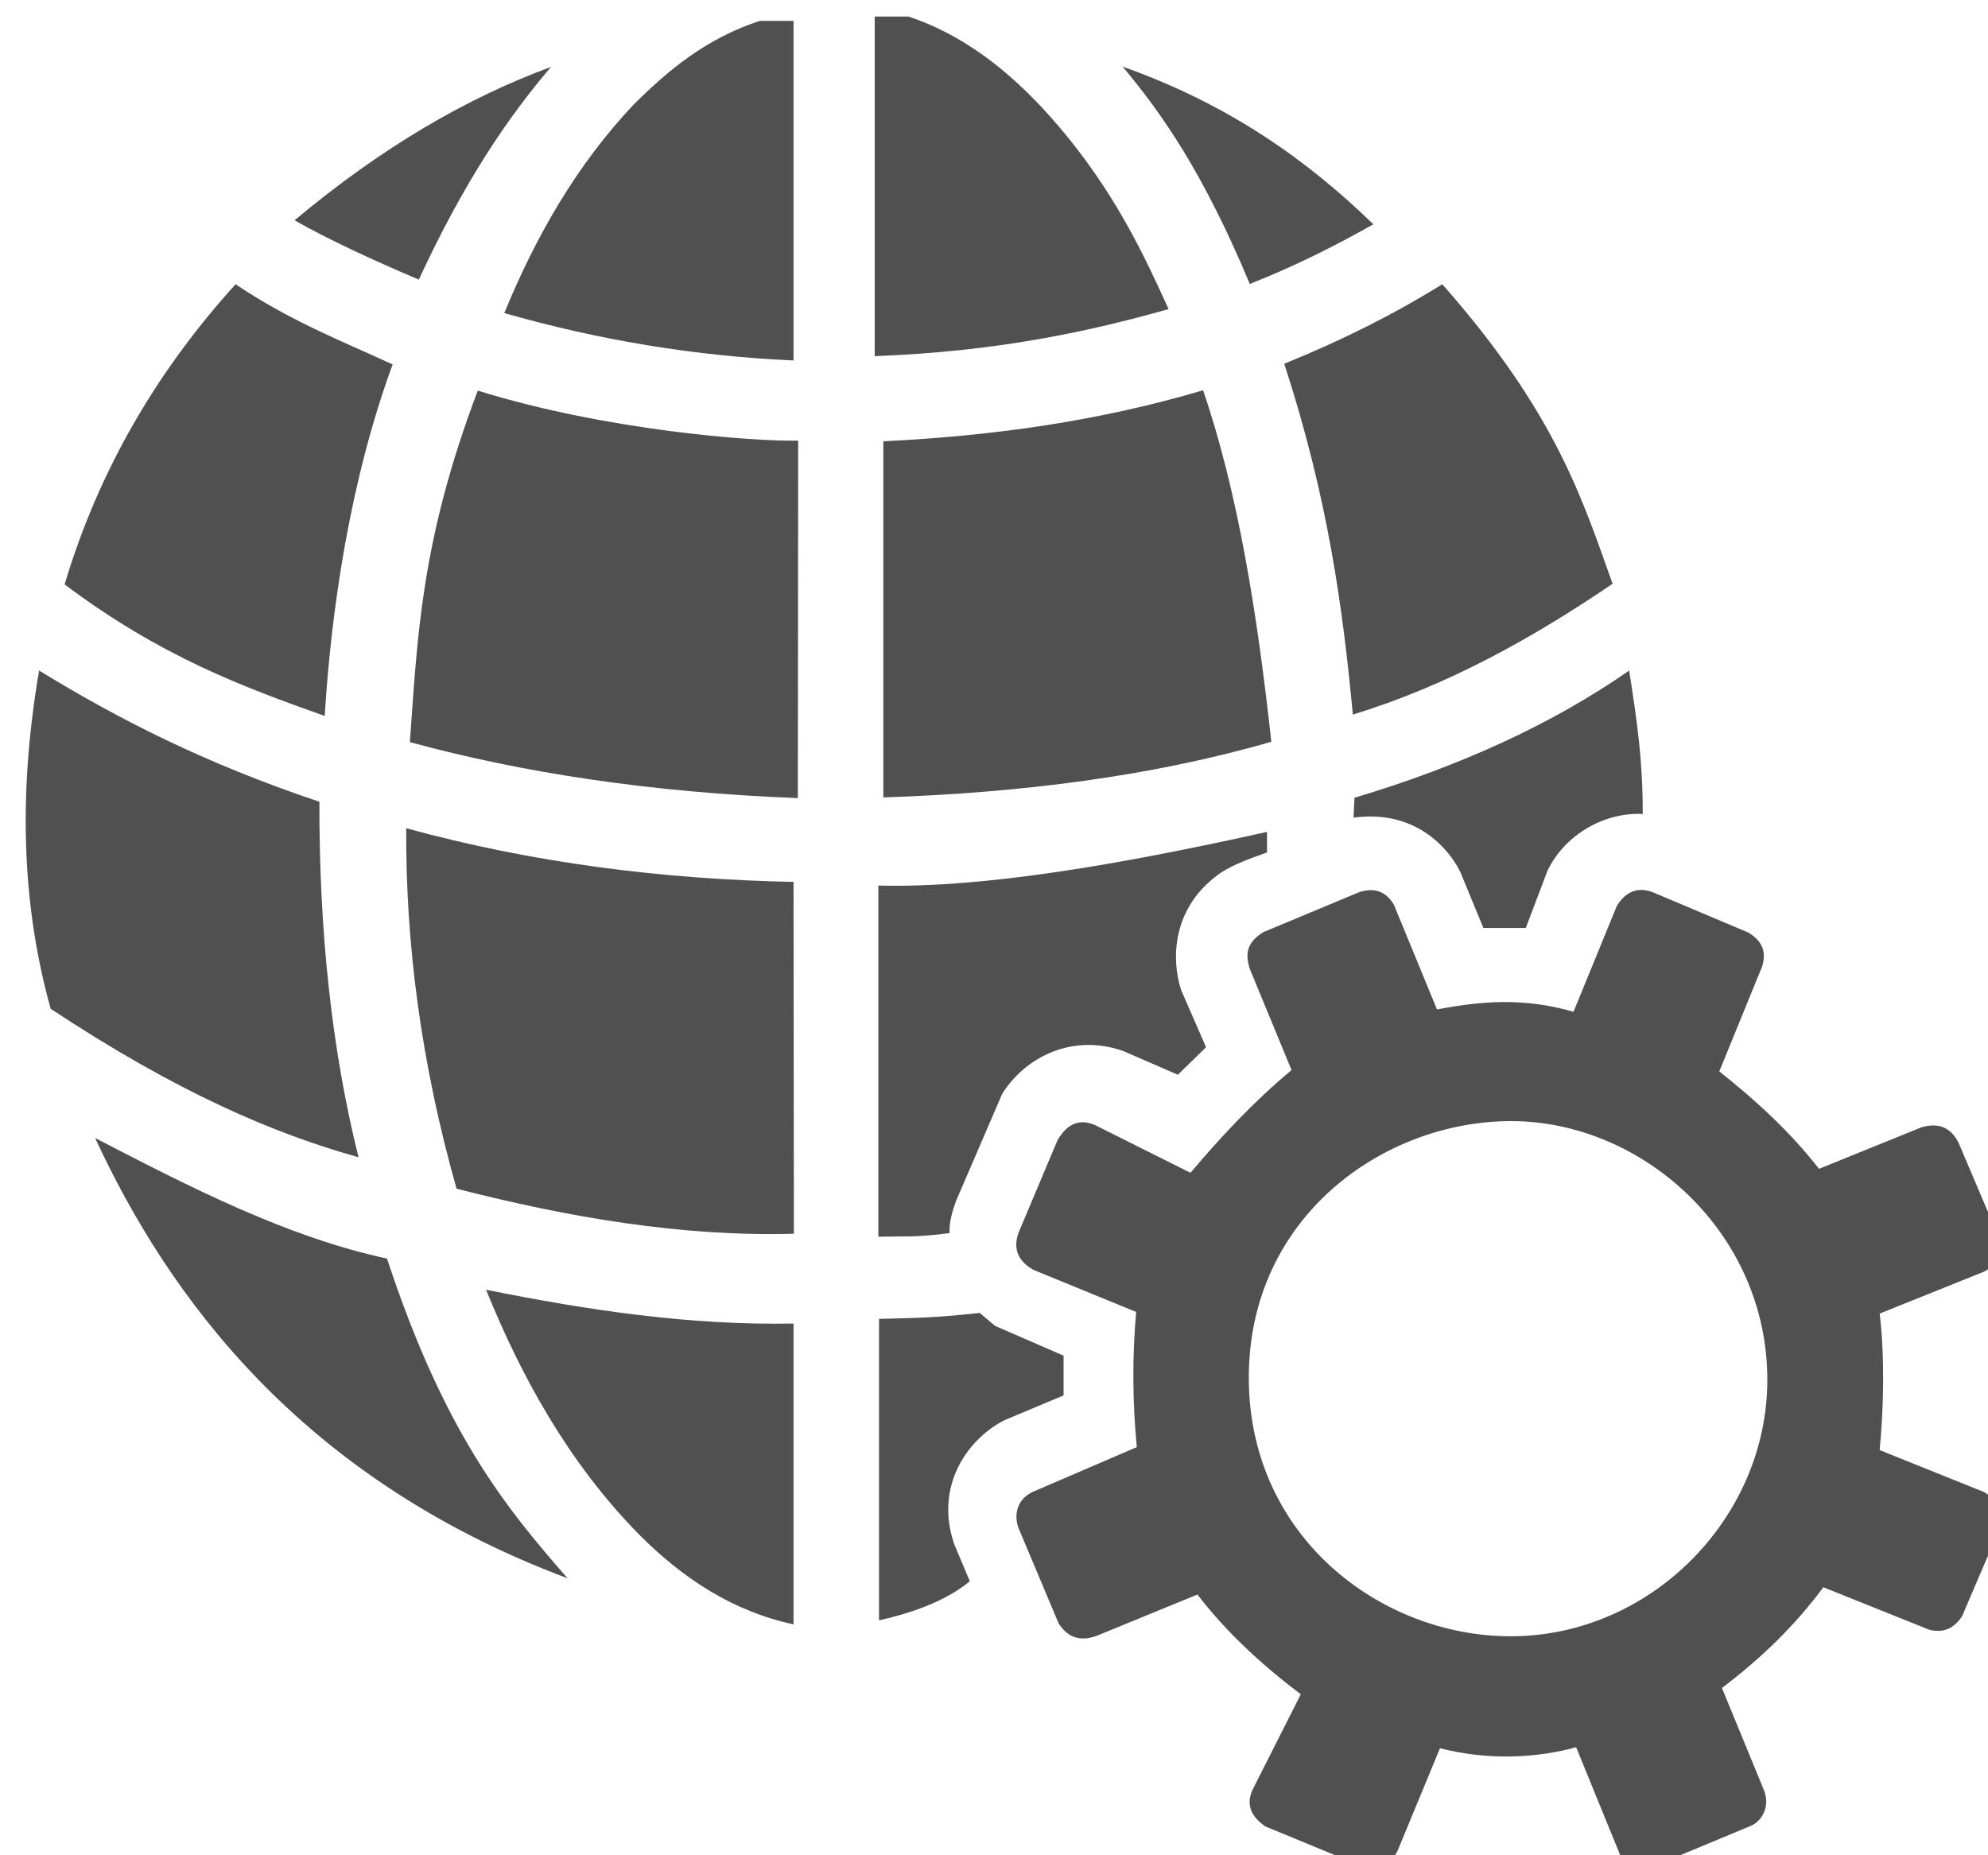 <?xml version="1.0" encoding="UTF-8"?>
<!DOCTYPE svg PUBLIC "-//W3C//DTD SVG 1.1//EN" "http://www.w3.org/Graphics/SVG/1.1/DTD/svg11.dtd">
<svg xmlns="http://www.w3.org/2000/svg" xmlns:xlink="http://www.w3.org/1999/xlink" version="1.1" width="60px" height="56px" viewBox="-0.5 -0.5 60 56"><defs/><g><g><rect x="0" y="0" width="60" height="56" fill="none" stroke="none" pointer-events="all"/><path d="M 33.79 39.1 L 30.69 37.83 C 30.25 37.58 30.06 37.22 30.24 36.71 L 31.42 33.91 C 31.67 33.49 32.01 33.24 32.53 33.45 L 35.43 34.9 C 36.35 33.81 37.35 32.74 38.48 31.8 L 37.21 28.72 C 37.11 28.35 37.07 27.99 37.62 27.64 L 40.52 26.43 C 41.07 26.25 41.38 26.49 41.57 26.81 L 42.87 29.97 C 44.18 29.72 45.47 29.6 46.99 30.04 L 48.3 26.84 C 48.58 26.39 48.95 26.27 49.38 26.43 L 52.27 27.65 C 52.75 27.94 52.8 28.3 52.68 28.68 L 51.39 31.84 C 52.53 32.74 53.56 33.7 54.4 34.78 L 57.51 33.52 C 58.07 33.37 58.4 33.58 58.61 33.99 L 59.83 36.86 C 59.91 37.28 59.82 37.64 59.39 37.88 L 56.23 39.15 C 56.38 40.38 56.36 41.92 56.23 43.27 L 59.39 44.54 C 59.81 44.8 60 45.14 59.87 45.59 L 58.72 48.28 C 58.49 48.63 58.18 48.81 57.72 48.69 L 54.53 47.41 C 53.69 48.55 52.65 49.56 51.47 50.45 L 52.74 53.54 C 52.93 54.03 52.68 54.45 52.37 54.6 L 49.32 55.87 C 48.91 55.95 48.54 55.91 48.36 55.4 L 47.07 52.24 C 45.89 52.56 44.45 52.65 42.96 52.27 L 41.67 55.39 C 41.47 55.72 41.24 56 40.67 55.86 L 37.69 54.63 C 37.26 54.33 37.07 53.96 37.34 53.45 L 38.76 50.64 C 37.51 49.7 36.46 48.7 35.64 47.63 L 32.59 48.88 C 32.11 49.05 31.73 48.94 31.45 48.5 L 30.23 45.6 C 30.1 45.21 30.2 44.76 30.65 44.54 L 33.81 43.18 C 33.68 41.83 33.67 40.46 33.79 39.1 Z M 37.19 41.08 C 37.19 45.9 41.19 48.89 45.09 48.89 C 49.33 48.89 52.84 45.31 52.84 41.15 C 52.84 36.69 49.06 33.34 45.11 33.34 C 41.25 33.34 37.19 36.24 37.19 41.08 Z M 8.39 6.15 C 11.03 3.94 13.6 2.45 16.13 1.52 C 14.84 3.03 13.52 4.96 12.14 7.94 C 10.73 7.34 9.45 6.75 8.39 6.15 Z M 1.45 17.14 C 2.51 13.6 4.3 10.63 6.61 8.08 C 8.28 9.2 9.81 9.79 11.35 10.5 C 10.07 13.99 9.5 17.87 9.3 21.11 C 6.82 20.23 4.34 19.31 1.45 17.14 Z M 1.03 29.95 C 0.22 27.05 0 23.72 0.68 19.74 C 3.03 21.18 5.67 22.54 9.14 23.7 C 9.13 27.6 9.51 31.18 10.32 34.43 C 7.77 33.72 4.84 32.47 1.03 29.95 Z M 11.18 37.49 C 12.92 42.77 14.77 45.01 16.63 47.14 C 8.52 44.1 4.56 38.57 2.37 33.85 C 5.25 35.34 8.14 36.83 11.18 37.49 Z M 23.45 39.45 L 23.45 48.53 C 21.63 48.14 20.11 47.15 18.78 45.81 C 16.66 43.65 15.23 41.05 14.17 38.43 C 17.25 39.05 20.33 39.51 23.45 39.45 Z M 23.45 26.12 L 23.46 36.74 C 20.06 36.83 16.68 36.25 13.28 35.38 C 12.21 31.6 11.74 27.99 11.76 24.5 C 15.6 25.55 19.5 26.04 23.45 26.12 Z M 23.58 23.59 C 19.15 23.42 15.28 22.83 11.87 21.9 C 12.1 18.81 12.18 15.88 13.92 11.29 C 17.77 12.49 22.23 12.83 23.59 12.8 Z M 23.45 10.38 C 20.5 10.25 17.59 9.77 14.72 8.95 C 15.68 6.61 16.92 4.46 18.63 2.65 C 19.66 1.63 20.79 0.67 22.43 0.13 L 23.45 0.13 Z M 25.9 0 L 26.92 0 C 29.25 0.77 30.88 2.59 31.83 3.77 C 33.25 5.56 34.03 7.2 34.77 8.83 C 32.39 9.5 29.63 10.11 25.9 10.25 Z M 26.16 23.57 L 26.16 12.82 C 29.46 12.66 32.68 12.21 35.81 11.28 C 36.87 14.38 37.45 18.05 37.87 21.89 C 34.27 22.93 30.33 23.43 26.16 23.57 Z M 26.01 36.83 L 26.01 26.23 C 29.17 26.31 33.29 25.6 37.74 24.61 L 37.74 25.23 C 37.18 25.43 36.75 25.59 36.38 25.82 C 34.84 26.86 34.85 28.49 35.15 29.39 L 35.9 31.11 L 35.05 31.94 L 33.39 31.22 C 31.92 30.71 30.5 31.34 29.75 32.51 L 28.35 35.76 C 28.23 36.1 28.14 36.42 28.16 36.72 C 27.11 36.86 26.7 36.81 26.01 36.83 Z M 29.53 39.52 L 31.6 40.42 L 31.6 41.62 L 29.81 42.37 C 28.65 42.97 27.71 44.4 28.3 46.11 L 28.77 47.23 C 28.01 47.86 26.92 48.21 26.03 48.41 L 26.03 39.31 C 27.06 39.28 27.6 39.29 29.07 39.13 Z M 40.38 23.58 C 43.62 22.61 46.39 21.33 48.67 19.74 C 48.93 21.41 49.08 22.49 49.08 24.07 C 47.97 24.01 46.76 24.65 46.21 25.77 L 45.55 27.51 L 44.27 27.51 L 43.57 25.81 C 43.15 24.98 42.11 23.94 40.35 24.18 Z M 38.26 10.48 C 39.96 9.79 41.55 9 43.03 8.08 C 46.49 12 47.27 14.62 48.17 17.12 C 45.73 18.78 43.17 20.2 40.33 21.07 C 40.03 17.86 39.58 14.53 38.26 10.48 Z M 33.38 1.51 C 36.62 2.66 38.97 4.35 40.95 6.27 C 39.83 6.9 38.62 7.52 37.22 8.07 C 35.82 4.72 34.58 2.94 33.38 1.51 Z" fill="#505050" stroke="none" pointer-events="all"/></g></g></svg>